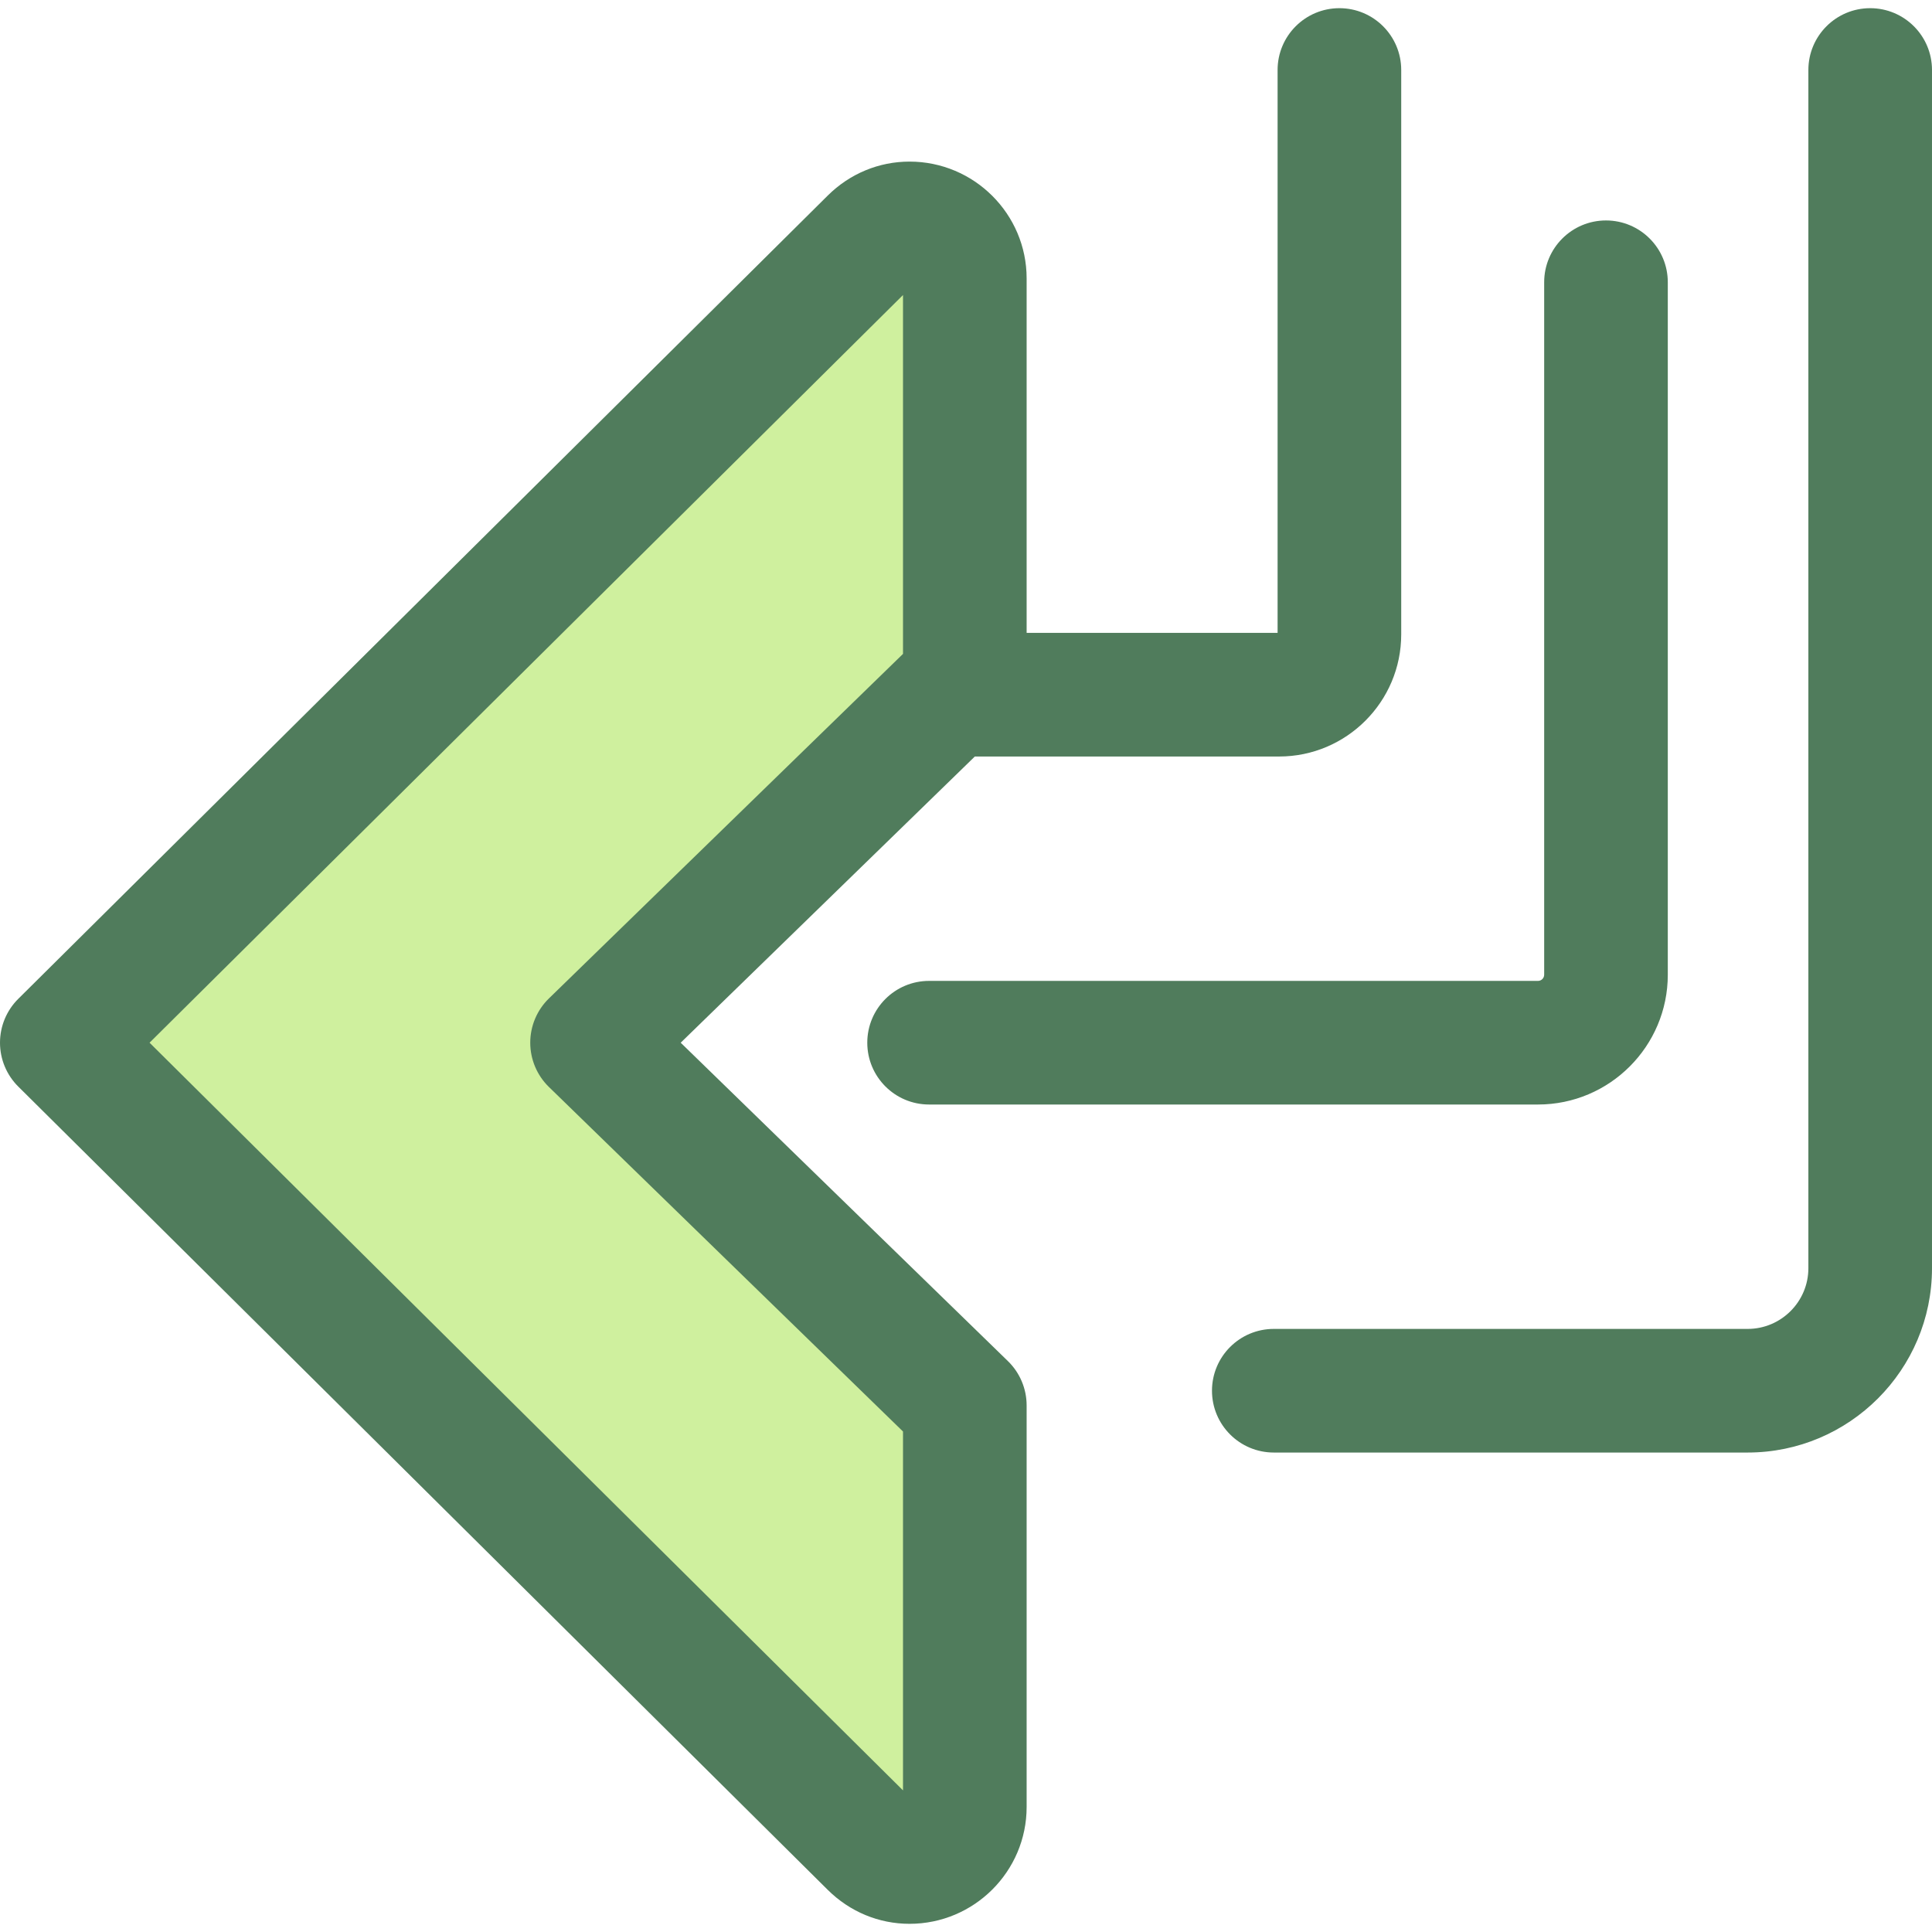 <?xml version="1.0" encoding="iso-8859-1"?>
<!-- Generator: Adobe Illustrator 19.0.0, SVG Export Plug-In . SVG Version: 6.00 Build 0)  -->
<svg version="1.1" id="Layer_1" xmlns="http://www.w3.org/2000/svg" xmlns:xlink="http://www.w3.org/1999/xlink" x="0px" y="0px"
	 viewBox="0 0 511.998 511.998" style="enable-background:new 0 0 511.998 511.998;" xml:space="preserve">
<path style="fill:#507C5C;" d="M463.142,384.935H337.568c-9.046,0-16.381-7.334-16.381-16.381c0-9.047,7.335-16.381,16.381-16.381
	h125.574c8.875,0,16.094-7.221,16.094-16.096V18.549c0-9.047,7.335-16.381,16.381-16.381c9.046,0,16.381,7.334,16.381,16.381
	v317.528C512,363.017,490.082,384.935,463.142,384.935z"/>
<path style="fill:#CFF09E;" d="M156.901,276.327l98.786,96.12v106.426c0,12.933-15.613,19.434-24.793,10.325L16.381,276.327
	L230.894,63.454c9.18-9.109,24.793-2.608,24.793,10.325v106.426L156.901,276.327z"/>
<g>
	<path style="fill:#507C5C;" d="M354.955,2.168c-9.046,0-16.381,7.334-16.381,16.381v149.17h-66.507V73.781
		c0-17.069-13.921-30.957-31.031-30.957c-8.13,0-15.831,3.198-21.68,9.005L4.842,264.7C1.743,267.775,0,271.96,0,276.327
		s1.743,8.553,4.842,11.627l214.513,212.871c5.85,5.805,13.55,9.005,21.68,9.005c17.11,0,31.031-13.888,31.031-30.955V372.448
		c0-4.423-1.789-8.657-4.957-11.74l-86.718-84.38l77.947-75.846h80.632c17.847,0,32.366-14.52,32.366-32.366V18.549
		C371.336,9.502,364.001,2.168,354.955,2.168z M145.478,288.067l93.827,91.296v95.105L39.635,276.327l199.67-198.141v95.103
		l-93.827,91.298c-3.17,3.085-4.957,7.317-4.957,11.74C140.521,280.75,142.308,284.985,145.478,288.067z"/>
	<path style="fill:#507C5C;" d="M407.584,292.708H246.218c-9.046,0-16.381-7.334-16.381-16.381s7.335-16.381,16.381-16.381h161.366
		c0.903,0,1.636-0.734,1.636-1.636V74.803c0-9.047,7.335-16.381,16.381-16.381s16.381,7.334,16.381,16.381V258.31
		C441.983,277.277,426.553,292.708,407.584,292.708z"/>
</g>
<g>
</g>
<g>
</g>
<g>
</g>
<g>
</g>
<g>
</g>
<g>
</g>
<g>
</g>
<g>
</g>
<g>
</g>
<g>
</g>
<g>
</g>
<g>
</g>
<g>
</g>
<g>
</g>
<g>
</g>
</svg>
